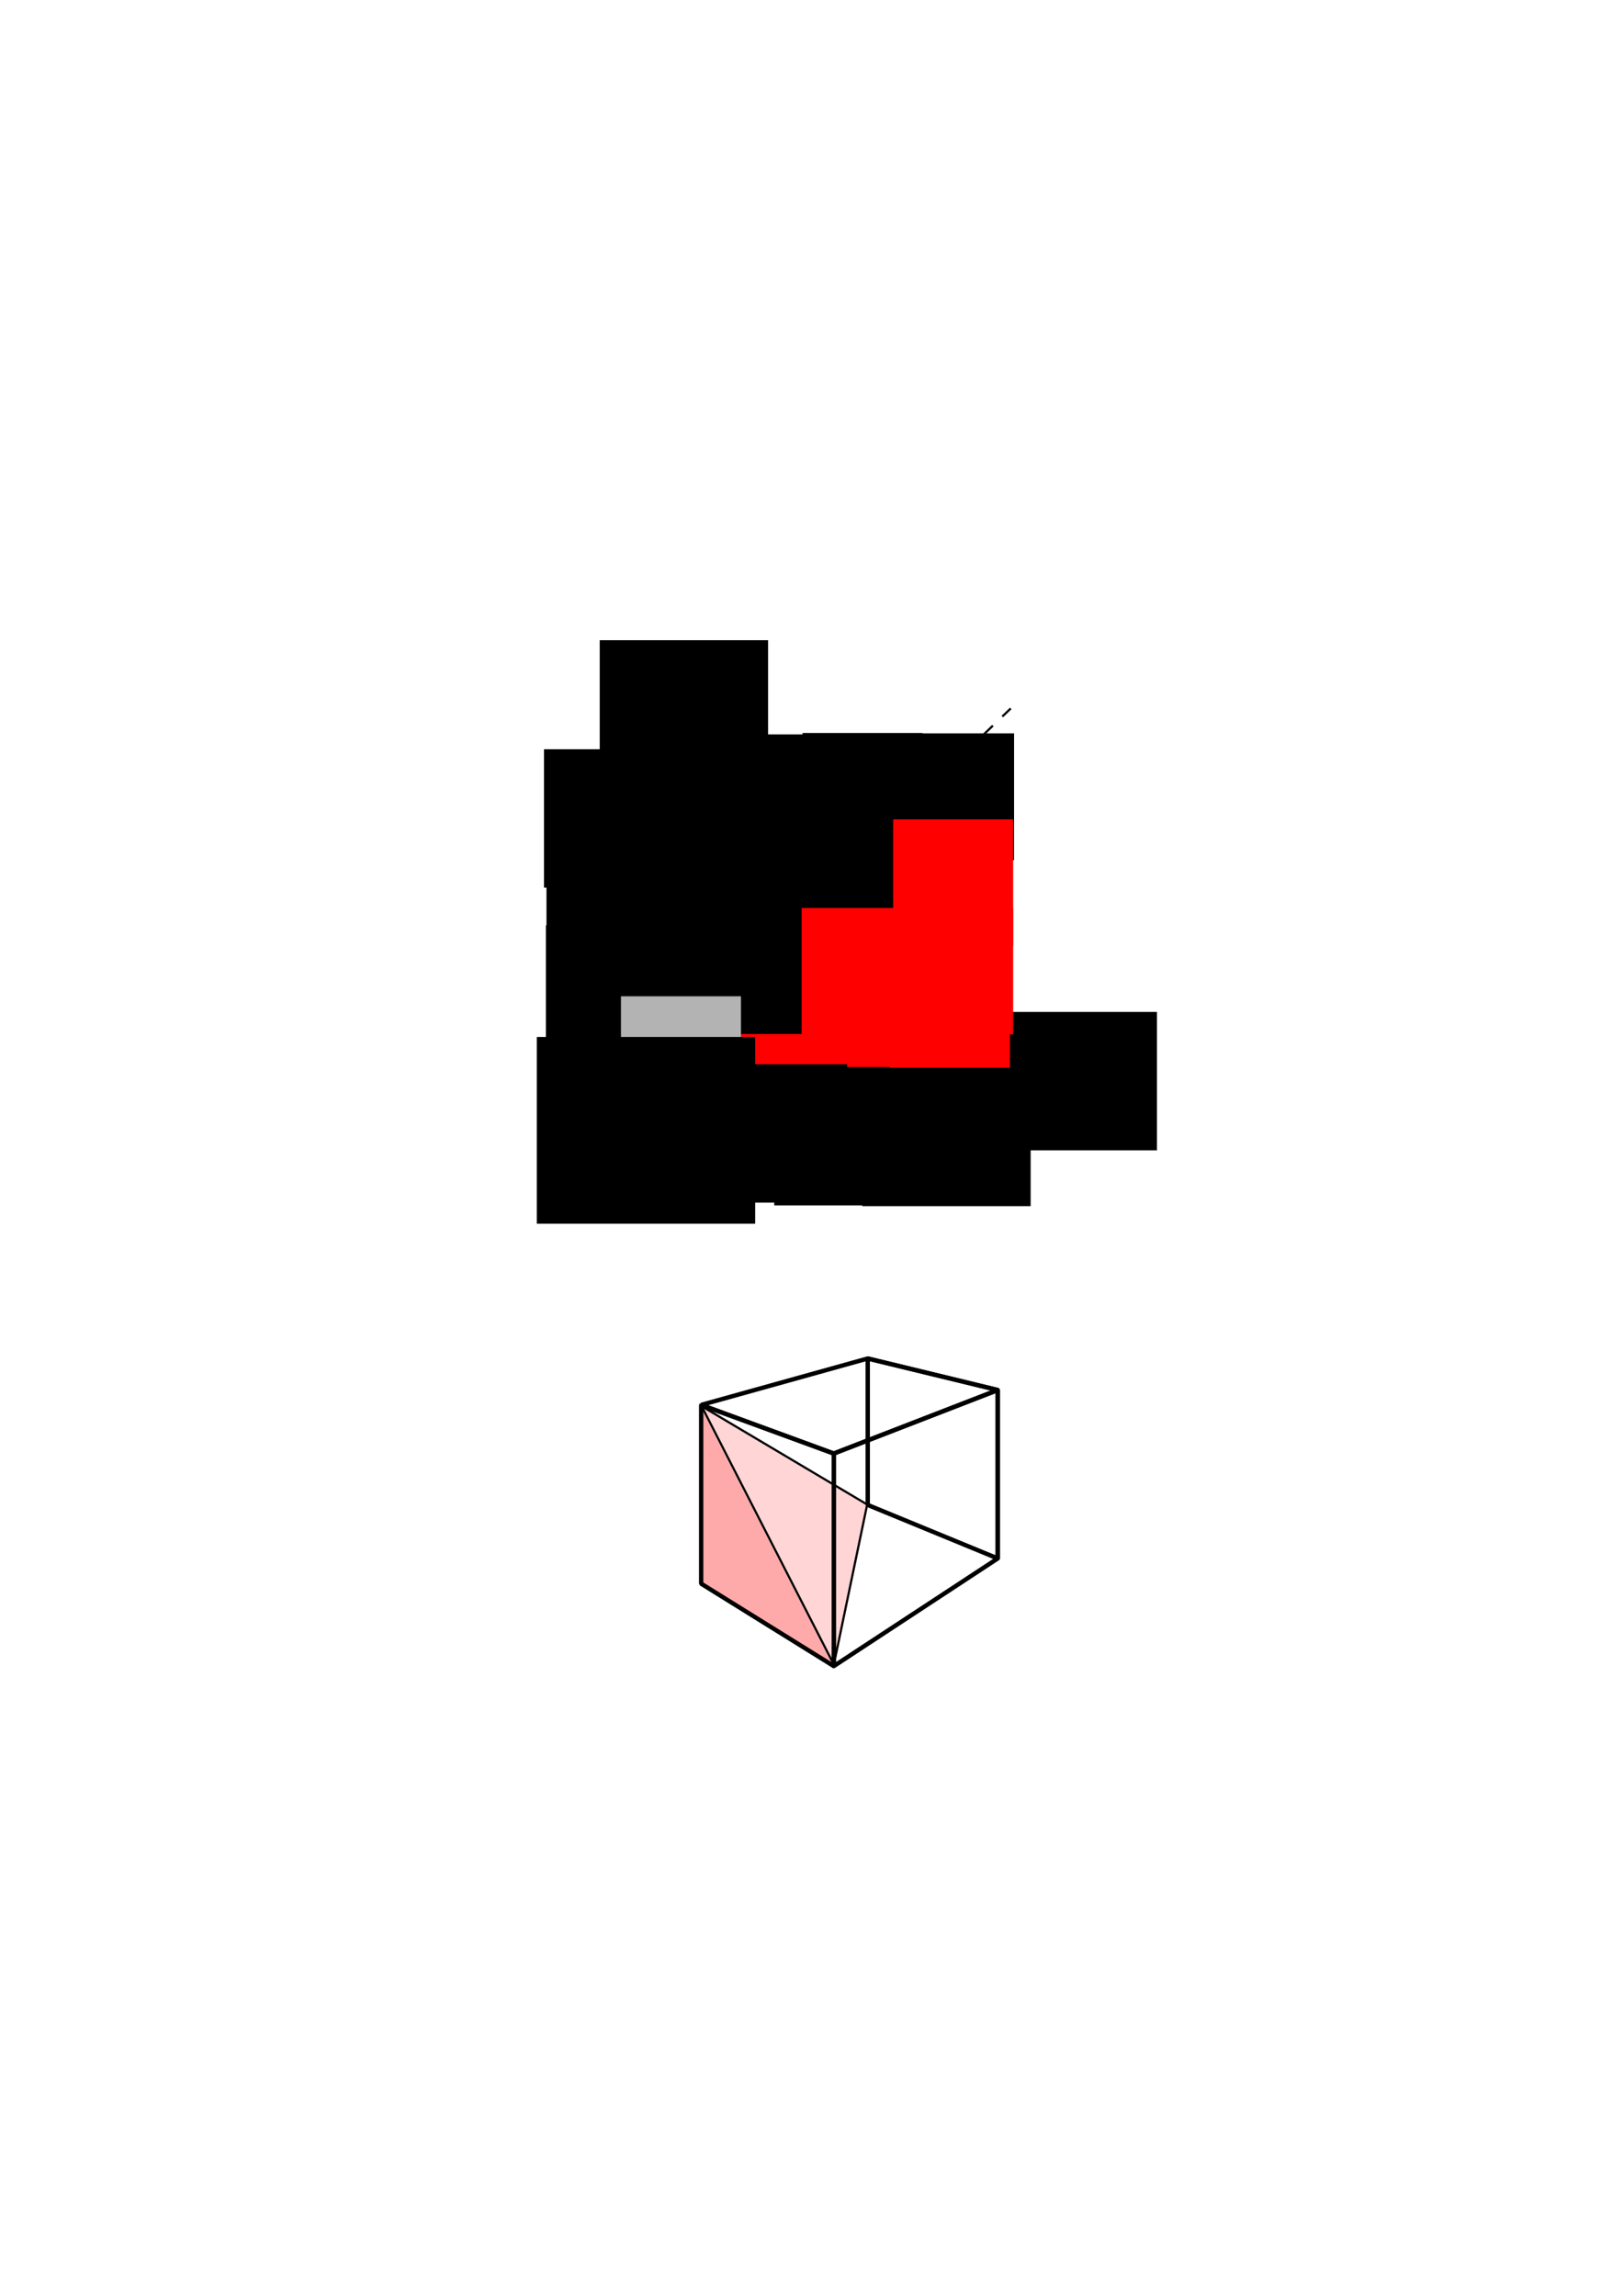 <?xml version="1.0" encoding="UTF-8" standalone="no"?>
<!-- Created with Inkscape (http://www.inkscape.org/) -->

<svg
   xmlns:dc="http://purl.org/dc/elements/1.1/"
   xmlns:cc="http://creativecommons.org/ns#"
   xmlns:rdf="http://www.w3.org/1999/02/22-rdf-syntax-ns#"
   xmlns:svg="http://www.w3.org/2000/svg"
   xmlns="http://www.w3.org/2000/svg"
   xmlns:sodipodi="http://sodipodi.sourceforge.net/DTD/sodipodi-0.dtd"
   xmlns:inkscape="http://www.inkscape.org/namespaces/inkscape"
   width="744.094"
   height="1052.362"
   id="svg2"
   version="1.1"
   inkscape:version="0.48.4 r9939"
   sodipodi:docname="lower-triangular.svg"
   inkscape:export-filename="/home/yky/latex/AGI-17/lower-triangular.png"
   inkscape:export-xdpi="400"
   inkscape:export-ydpi="400">
  <defs
     id="defs4">
    <inkscape:perspective
       sodipodi:type="inkscape:persp3d"
       inkscape:vp_x="0 : 526.18109 : 1"
       inkscape:vp_y="0 : 1000 : 0"
       inkscape:vp_z="744.09448 : 526.18109 : 1"
       inkscape:persp3d-origin="372.04724 : 350.78739 : 1"
       id="perspective3106" />
    <marker
       inkscape:stockid="Arrow1Lstart"
       orient="auto"
       refY="0.0"
       refX="0.0"
       id="Arrow1Lstart"
       style="overflow:visible">
      <path
         id="path3759"
         d="M 0.0,0.0 L 5.0,-5.0 L -12.5,0.0 L 5.0,5.0 L 0.0,0.0 z "
         style="fill-rule:evenodd;stroke:#000000;stroke-width:1.0pt"
         transform="scale(0.8) translate(12.5,0)" />
    </marker>
    <marker
       inkscape:stockid="Arrow1Lend"
       orient="auto"
       refY="0.0"
       refX="0.0"
       id="Arrow1Lend"
       style="overflow:visible;">
      <path
         id="path3762"
         d="M 0.0,0.0 L 5.0,-5.0 L -12.5,0.0 L 5.0,5.0 L 0.0,0.0 z "
         style="fill-rule:evenodd;stroke:#000000;stroke-width:1.0pt;"
         transform="scale(0.8) rotate(180) translate(12.5,0)" />
    </marker>
    <marker
       inkscape:stockid="Arrow1Mend"
       orient="auto"
       refY="0.0"
       refX="0.0"
       id="Arrow1Mend"
       style="overflow:visible;">
      <path
         id="path3768"
         d="M 0.0,0.0 L 5.0,-5.0 L -12.5,0.0 L 5.0,5.0 L 0.0,0.0 z "
         style="fill-rule:evenodd;stroke:#000000;stroke-width:1.0pt;"
         transform="scale(0.4) rotate(180) translate(10,0)" />
    </marker>
  </defs>
  <sodipodi:namedview
     id="base"
     pagecolor="#ffffff"
     bordercolor="#666666"
     borderopacity="1.0"
     inkscape:pageopacity="0.0"
     inkscape:pageshadow="2"
     inkscape:zoom="2.0641711"
     inkscape:cx="380.5919"
     inkscape:cy="567.30633"
     inkscape:document-units="px"
     inkscape:current-layer="layer1"
     showgrid="false"
     inkscape:window-width="1080"
     inkscape:window-height="1892"
     inkscape:window-x="0"
     inkscape:window-y="2"
     inkscape:window-maximized="1" />
  <g
     inkscape:label="Layer 1"
     inkscape:groupmode="layer"
     id="layer1">
    <path
       style="fill:none;stroke:#000000;stroke-width:1px;stroke-linecap:butt;stroke-linejoin:miter;stroke-opacity:1;marker-start:url(#Arrow1Lstart);marker-end:url(#Arrow1Lend)"
       d="m 312.125,316.197 0,154.538 163.137,0"
       id="path2985"
       inkscape:connector-curvature="0"
       sodipodi:nodetypes="ccc"
       inkscape:export-filename="/home/yky/latex/AGI-17/lower-triangular.png"
       inkscape:export-xdpi="400"
       inkscape:export-ydpi="400" />
    <flowRoot
       xml:space="preserve"
       id="flowRoot4573"
       style="font-size:20px;font-style:normal;font-variant:normal;font-weight:normal;font-stretch:normal;text-align:center;line-height:125%;letter-spacing:0px;word-spacing:0px;writing-mode:lr-tb;text-anchor:middle;fill:#000000;fill-opacity:1;stroke:none;font-family:Arial;-inkscape-font-specification:Arial"
       transform="translate(116.951,198.716)"
       inkscape:export-filename="/home/yky/latex/AGI-17/lower-triangular.png"
       inkscape:export-xdpi="400"
       inkscape:export-ydpi="400"><flowRegion
         id="flowRegion4575"><rect
           id="rect4577"
           width="77.194"
           height="63.436"
           x="336.289"
           y="265.14" /></flowRegion><flowPara
         id="flowPara4579"
         style="font-family:Latin Modern Math;-inkscape-font-specification:Latin Modern Math"><flowSpan
           style="font-style:italic"
           id="flowSpan4589">P</flowSpan><flowSpan
           style="font-size:65.001%;baseline-shift:sub;font-family:Latin Modern Math;-inkscape-font-specification:Latin Modern Math"
           id="flowSpan4581">1</flowSpan></flowPara></flowRoot>    <flowRoot
       xml:space="preserve"
       id="flowRoot4573-2"
       style="font-size:20px;font-style:normal;font-variant:normal;font-weight:normal;font-stretch:normal;text-align:center;line-height:125%;letter-spacing:0px;word-spacing:0px;writing-mode:lr-tb;text-anchor:middle;fill:#000000;fill-opacity:1;stroke:none;font-family:Arial;-inkscape-font-specification:Arial"
       transform="translate(-61.338,28.318)"
       inkscape:export-filename="/home/yky/latex/AGI-17/lower-triangular.png"
       inkscape:export-xdpi="400"
       inkscape:export-ydpi="400"><flowRegion
         id="flowRegion4575-1"><rect
           id="rect4577-7"
           width="77.194"
           height="63.436"
           x="336.289"
           y="265.14" /></flowRegion><flowPara
         id="flowPara4579-5"
         style="font-family:Latin Modern Math;-inkscape-font-specification:Latin Modern Math"><flowSpan
           style="font-style:italic"
           id="flowSpan4589-6">P</flowSpan><flowSpan
           style="font-size:65.001%;baseline-shift:sub;font-family:Latin Modern Math;-inkscape-font-specification:Latin Modern Math"
           id="flowSpan4581-5">2</flowSpan></flowPara></flowRoot>    <path
       style="fill:none;stroke:#000000;stroke-width:1;stroke-linecap:butt;stroke-linejoin:miter;stroke-miterlimit:4;stroke-opacity:1;stroke-dasharray:6, 6;stroke-dashoffset:0"
       d="M 312.596,469.971 463.39,324.734"
       id="path4624"
       inkscape:connector-curvature="0"
       sodipodi:nodetypes="cc"
       inkscape:export-filename="/home/yky/latex/AGI-17/lower-triangular.png"
       inkscape:export-xdpi="400"
       inkscape:export-ydpi="400" />
    <flowRoot
       xml:space="preserve"
       id="flowRoot4626"
       style="font-size:20px;font-style:normal;font-variant:normal;font-weight:normal;font-stretch:normal;text-align:center;line-height:125%;letter-spacing:0px;word-spacing:0px;writing-mode:lr-tb;text-anchor:middle;fill:#ff0000;fill-opacity:1;stroke:none;font-family:Arial;-inkscape-font-specification:Arial"
       transform="translate(88.652,194.599)"
       inkscape:export-filename="/home/yky/latex/AGI-17/lower-triangular.png"
       inkscape:export-xdpi="400"
       inkscape:export-ydpi="400"><flowRegion
         id="flowRegion4628"><rect
           id="rect4630"
           width="55.029"
           height="58.086"
           x="236.931"
           y="262.083"
           style="fill:#ff0000" /></flowRegion><flowPara
         id="flowPara4632">●</flowPara></flowRoot>    <flowRoot
       xml:space="preserve"
       id="flowRoot4626-4"
       style="font-size:20px;font-style:normal;font-variant:normal;font-weight:normal;font-stretch:normal;text-align:center;line-height:125%;letter-spacing:0px;word-spacing:0px;writing-mode:lr-tb;text-anchor:middle;fill:#ff0000;fill-opacity:1;stroke:none;font-family:Arial;-inkscape-font-specification:Arial"
       transform="translate(130.592,194.599)"
       inkscape:export-filename="/home/yky/latex/AGI-17/lower-triangular.png"
       inkscape:export-xdpi="400"
       inkscape:export-ydpi="400"><flowRegion
         id="flowRegion4628-2"><rect
           id="rect4630-2"
           width="55.029"
           height="58.086"
           x="236.931"
           y="262.083"
           style="fill:#ff0000" /></flowRegion><flowPara
         id="flowPara4632-1">●</flowPara></flowRoot>    <flowRoot
       xml:space="preserve"
       id="flowRoot4626-7"
       style="font-size:20px;font-style:normal;font-variant:normal;font-weight:normal;font-stretch:normal;text-align:center;line-height:125%;letter-spacing:0px;word-spacing:0px;writing-mode:lr-tb;text-anchor:middle;fill:#000000;fill-opacity:1;stroke:none;font-family:Arial;-inkscape-font-specification:Arial"
       transform="translate(47.756,154.92)"
       inkscape:export-filename="/home/yky/latex/AGI-17/lower-triangular.png"
       inkscape:export-xdpi="400"
       inkscape:export-ydpi="400"><flowRegion
         id="flowRegion4628-24"><rect
           id="rect4630-1"
           width="55.029"
           height="58.086"
           x="236.931"
           y="262.083" /></flowRegion><flowPara
         id="flowPara4632-6">●</flowPara></flowRoot>    <flowRoot
       xml:space="preserve"
       id="flowRoot4626-5"
       style="font-size:20px;font-style:normal;font-variant:normal;font-weight:normal;font-stretch:normal;text-align:center;line-height:125%;letter-spacing:0px;word-spacing:0px;writing-mode:lr-tb;text-anchor:middle;fill:#000000;fill-opacity:1;stroke:none;font-family:Arial;-inkscape-font-specification:Arial"
       transform="translate(47.756,114.12)"
       inkscape:export-filename="/home/yky/latex/AGI-17/lower-triangular.png"
       inkscape:export-xdpi="400"
       inkscape:export-ydpi="400"><flowRegion
         id="flowRegion4628-7"><rect
           id="rect4630-8"
           width="55.029"
           height="58.086"
           x="236.931"
           y="262.083" /></flowRegion><flowPara
         id="flowPara4632-5">●</flowPara></flowRoot>    <flowRoot
       xml:space="preserve"
       id="flowRoot4626-9"
       style="font-size:20px;font-style:normal;font-variant:normal;font-weight:normal;font-stretch:normal;text-align:center;line-height:125%;letter-spacing:0px;word-spacing:0px;writing-mode:lr-tb;text-anchor:middle;fill:#000000;fill-opacity:1;stroke:none;font-family:Arial;-inkscape-font-specification:Arial"
       transform="translate(88.652,153.8)"
       inkscape:export-filename="/home/yky/latex/AGI-17/lower-triangular.png"
       inkscape:export-xdpi="400"
       inkscape:export-ydpi="400"><flowRegion
         id="flowRegion4628-27"><rect
           id="rect4630-3"
           width="55.029"
           height="58.086"
           x="236.931"
           y="262.083" /></flowRegion><flowPara
         id="flowPara4632-64">●</flowPara></flowRoot>    <flowRoot
       xml:space="preserve"
       id="flowRoot4626-79"
       style="font-size:20px;font-style:normal;font-variant:normal;font-weight:normal;font-stretch:normal;text-align:center;line-height:125%;letter-spacing:0px;word-spacing:0px;writing-mode:lr-tb;text-anchor:middle;fill:#000000;fill-opacity:1;stroke:none;font-family:Arial;-inkscape-font-specification:Arial"
       transform="translate(88.652,113.47)"
       inkscape:export-filename="/home/yky/latex/AGI-17/lower-triangular.png"
       inkscape:export-xdpi="400"
       inkscape:export-ydpi="400"><flowRegion
         id="flowRegion4628-72"><rect
           id="rect4630-21"
           width="55.029"
           height="58.086"
           x="236.931"
           y="262.083" /></flowRegion><flowPara
         id="flowPara4632-63">●</flowPara></flowRoot>    <flowRoot
       xml:space="preserve"
       id="flowRoot4626-0"
       style="font-size:20px;font-style:normal;font-variant:normal;font-weight:normal;font-stretch:normal;text-align:center;line-height:125%;letter-spacing:0px;word-spacing:0px;writing-mode:lr-tb;text-anchor:middle;fill:#000000;fill-opacity:1;stroke:none;font-family:Arial;-inkscape-font-specification:Arial"
       transform="translate(130.592,113.649)"
       inkscape:export-filename="/home/yky/latex/AGI-17/lower-triangular.png"
       inkscape:export-xdpi="400"
       inkscape:export-ydpi="400"><flowRegion
         id="flowRegion4628-21"><rect
           id="rect4630-5"
           width="55.029"
           height="58.086"
           x="236.931"
           y="262.083" /></flowRegion><flowPara
         id="flowPara4632-65">●</flowPara></flowRoot>    <flowRoot
       xml:space="preserve"
       id="flowRoot4626-00"
       style="font-size:20px;font-style:normal;font-variant:normal;font-weight:normal;font-stretch:normal;text-align:center;line-height:125%;letter-spacing:0px;word-spacing:0px;writing-mode:lr-tb;text-anchor:middle;fill:#ff0000;fill-opacity:1;stroke:none;font-family:Arial;-inkscape-font-specification:Arial"
       transform="translate(130.592,154.124)"
       inkscape:export-filename="/home/yky/latex/AGI-17/lower-triangular.png"
       inkscape:export-xdpi="400"
       inkscape:export-ydpi="400"><flowRegion
         id="flowRegion4628-3"><rect
           id="rect4630-4"
           width="55.029"
           height="58.086"
           x="236.931"
           y="262.083"
           style="fill:#ff0000" /></flowRegion><flowPara
         id="flowPara4632-66">●</flowPara></flowRoot>    <flowRoot
       xml:space="preserve"
       id="flowRoot4573-0"
       style="font-size:20px;font-style:normal;font-variant:normal;font-weight:normal;font-stretch:normal;text-align:center;line-height:125%;letter-spacing:0px;word-spacing:0px;writing-mode:lr-tb;text-anchor:middle;fill:#000000;fill-opacity:1;stroke:none;font-family:Arial;-inkscape-font-specification:Arial"
       transform="translate(-25.124,222.691)"
       inkscape:export-filename="/home/yky/latex/AGI-17/lower-triangular.png"
       inkscape:export-xdpi="400"
       inkscape:export-ydpi="400"><flowRegion
         id="flowRegion4575-2"><rect
           id="rect4577-5"
           width="77.194"
           height="63.436"
           x="336.289"
           y="265.14" /></flowRegion><flowPara
         id="flowPara4579-8"
         style="font-family:Latin Modern Math;-inkscape-font-specification:Latin Modern Math"><flowSpan
           style="font-style:italic"
           id="flowSpan4589-9">A</flowSpan><flowSpan
           style="font-size:65.001%;baseline-shift:sub;font-family:Latin Modern Math;-inkscape-font-specification:Latin Modern Math"
           id="flowSpan4581-50" /></flowPara></flowRoot>    <flowRoot
       xml:space="preserve"
       id="flowRoot4573-0-6"
       style="font-size:20px;font-style:normal;font-variant:normal;font-weight:normal;font-stretch:normal;text-align:center;line-height:125%;letter-spacing:0px;word-spacing:0px;writing-mode:lr-tb;text-anchor:middle;fill:#000000;fill-opacity:1;stroke:none;font-family:Arial;-inkscape-font-specification:Arial"
       transform="translate(-86.022,158.999)"
       inkscape:export-filename="/home/yky/latex/AGI-17/lower-triangular.png"
       inkscape:export-xdpi="400"
       inkscape:export-ydpi="400"><flowRegion
         id="flowRegion4575-2-0"><rect
           id="rect4577-5-8"
           width="77.194"
           height="63.436"
           x="336.289"
           y="265.14" /></flowRegion><flowPara
         id="flowPara4579-8-3"
         style="font-family:Latin Modern Math;-inkscape-font-specification:Latin Modern Math"><flowSpan
           style="font-style:italic"
           id="flowSpan4589-9-7">A</flowSpan><flowSpan
           style="font-size:65.001%;baseline-shift:sub;font-family:Latin Modern Math;-inkscape-font-specification:Latin Modern Math"
           id="flowSpan4581-50-8" /></flowPara></flowRoot>    <flowRoot
       xml:space="preserve"
       id="flowRoot4573-0-2"
       style="font-size:20px;font-style:normal;font-variant:normal;font-weight:normal;font-stretch:normal;text-align:center;line-height:125%;letter-spacing:0px;word-spacing:0px;writing-mode:lr-tb;text-anchor:middle;fill:#000000;fill-opacity:1;stroke:none;font-family:Arial;-inkscape-font-specification:Arial"
       transform="translate(18.686,223.964)"
       inkscape:export-filename="/home/yky/latex/AGI-17/lower-triangular.png"
       inkscape:export-xdpi="400"
       inkscape:export-ydpi="400"><flowRegion
         id="flowRegion4575-2-1"><rect
           id="rect4577-5-0"
           width="77.194"
           height="63.436"
           x="336.289"
           y="265.14" /></flowRegion><flowPara
         id="flowPara4579-8-5"
         style="font-family:Latin Modern Math;-inkscape-font-specification:Latin Modern Math"><flowSpan
           style="font-style:italic"
           id="flowSpan4589-9-8">B</flowSpan><flowSpan
           style="font-size:65.001%;baseline-shift:sub;font-family:Latin Modern Math;-inkscape-font-specification:Latin Modern Math"
           id="flowSpan4581-50-5" /></flowPara></flowRoot>    <flowRoot
       xml:space="preserve"
       id="flowRoot4573-0-2-5"
       style="font-size:20px;font-style:normal;font-variant:normal;font-weight:normal;font-stretch:normal;text-align:center;line-height:125%;letter-spacing:0px;word-spacing:0px;writing-mode:lr-tb;text-anchor:middle;fill:#000000;fill-opacity:1;stroke:none;font-family:Arial;-inkscape-font-specification:Arial"
       transform="translate(-85.748,117.397)"
       inkscape:export-filename="/home/yky/latex/AGI-17/lower-triangular.png"
       inkscape:export-xdpi="400"
       inkscape:export-ydpi="400"><flowRegion
         id="flowRegion4575-2-1-0"><rect
           id="rect4577-5-0-7"
           width="77.194"
           height="63.436"
           x="336.289"
           y="265.14" /></flowRegion><flowPara
         id="flowPara4579-8-5-3"
         style="font-family:Latin Modern Math;-inkscape-font-specification:Latin Modern Math"><flowSpan
           style="font-style:italic"
           id="flowSpan4589-9-8-8">B</flowSpan><flowSpan
           style="font-size:65.001%;baseline-shift:sub;font-family:Latin Modern Math;-inkscape-font-specification:Latin Modern Math"
           id="flowSpan4581-50-5-2" /></flowPara></flowRoot>    <flowRoot
       xml:space="preserve"
       id="flowRoot4626-3"
       style="font-size:20px;font-style:normal;font-variant:normal;font-weight:normal;font-stretch:normal;text-align:center;line-height:125%;letter-spacing:0px;word-spacing:0px;writing-mode:lr-tb;text-anchor:middle;fill:#b3b3b3;fill-opacity:1;stroke:none;font-family:Arial;-inkscape-font-specification:Arial"
       transform="translate(47.756,194.599)"
       inkscape:export-filename="/home/yky/latex/AGI-17/lower-triangular.png"
       inkscape:export-xdpi="400"
       inkscape:export-ydpi="400"><flowRegion
         id="flowRegion4628-0"><rect
           id="rect4630-7"
           width="55.029"
           height="58.086"
           x="236.931"
           y="262.083"
           style="fill:#b3b3b3" /></flowRegion><flowPara
         id="flowPara4632-7">●</flowPara></flowRoot>    <flowRoot
       xml:space="preserve"
       id="flowRoot4934"
       style="font-size:20px;font-style:normal;font-variant:normal;font-weight:normal;font-stretch:normal;text-align:center;line-height:125%;letter-spacing:0px;word-spacing:0px;writing-mode:lr-tb;text-anchor:middle;fill:#000000;fill-opacity:1;stroke:none;font-family:Arial;-inkscape-font-specification:Arial"
       transform="translate(56.558,276.674)"
       inkscape:export-filename="/home/yky/latex/AGI-17/lower-triangular.png"
       inkscape:export-xdpi="400"
       inkscape:export-ydpi="400"><flowRegion
         id="flowRegion4936"><rect
           id="rect4938"
           width="100.122"
           height="85.601"
           x="189.545"
           y="198.647" /></flowRegion><flowPara
         id="flowPara4940">∅</flowPara></flowRoot>    <path
       style="opacity:1;fill:#ffaaaa;stroke:none;stroke-width:1px;stroke-linecap:butt;stroke-linejoin:miter;stroke-opacity:1"
       d="m 381.64,762.87 -60.196,-36.978 -0.251,-80.921 z"
       id="path3124"
       inkscape:connector-curvature="0"
       sodipodi:nodetypes="cccc"
       inkscape:export-filename="/home/yky/latex/AGI-17/cube-corner.png"
       inkscape:export-xdpi="600"
       inkscape:export-ydpi="600" />
    <path
       style="opacity:1;fill:#ffd5d5;stroke:#000000;stroke-width:1px;stroke-linecap:butt;stroke-linejoin:miter;stroke-opacity:1"
       d="m 382.284,763.016 15.289,-73.369 -75.925,-45.096 z"
       id="path3122"
       inkscape:connector-curvature="0"
       sodipodi:nodetypes="cccc"
       inkscape:export-filename="/home/yky/latex/AGI-17/cube-corner.png"
       inkscape:export-xdpi="600"
       inkscape:export-ydpi="600" />
    <g
       id="g3108"
       style="fill:none;stroke:#000000"
       inkscape:export-filename="/home/yky/latex/AGI-17/cube-corner.png"
       inkscape:export-xdpi="600"
       inkscape:export-ydpi="600">
      <path
         d="m 321.464,725.934 60.801,37.781 75.172,-49.349 -59.612,-24.524"
         style="fill:none;stroke:#000000"
         id="path3174"
         inkscape:connector-curvature="0"
         sodipodi:nodetypes="cccc" />
      <path
         d="m 397.826,689.842 0,-67.135 -76.362,21.287 0,81.941"
         style="fill:none;stroke:#000000"
         id="path3176"
         inkscape:connector-curvature="0"
         sodipodi:nodetypes="cccc" />
      <path
         d="m 397.826,622.707 59.612,14.464 0,77.195 -59.612,-24.524 z"
         style="fill:none;stroke:#000000;stroke-width:2;stroke-miterlimit:4;stroke-dasharray:none;stroke-linejoin:bevel"
         id="path3178" />
      <path
         d="m 321.464,643.994 60.801,22.283 75.172,-29.106 -59.612,-14.464 z"
         style="opacity:1;fill:none;stroke:#000000;stroke-width:2;stroke-miterlimit:4;stroke-dasharray:none;stroke-linecap:square;stroke-linejoin:bevel"
         id="path3180" />
      <path
         d="m 382.265,666.276 0,97.439 75.172,-49.349 0,-77.195 z"
         style="opacity:1;fill:none;stroke:#000000;stroke-width:2;stroke-miterlimit:4;stroke-dasharray:none;stroke-linejoin:round"
         id="path3182" />
      <path
         d="m 321.464,643.994 60.801,22.283 0,97.439 -60.801,-37.781 z"
         style="opacity:1;fill:none;stroke:#000000;stroke-width:2;stroke-miterlimit:4;stroke-dasharray:none;stroke-linejoin:bevel"
         id="path3184" />
    </g>
    <flowRoot
       xml:space="preserve"
       id="flowRoot4626-4-3"
       style="font-size:20px;font-style:normal;font-variant:normal;font-weight:normal;font-stretch:normal;text-align:center;line-height:125%;letter-spacing:0px;word-spacing:0px;writing-mode:lr-tb;text-anchor:middle;fill:#ff0000;fill-opacity:1;stroke:none;font-family:Arial;-inkscape-font-specification:Arial"
       transform="translate(171.042,194.727)"
       inkscape:export-filename="/home/yky/latex/AGI-17/lower-triangular.png"
       inkscape:export-xdpi="400"
       inkscape:export-ydpi="400"><flowRegion
         id="flowRegion4628-2-6"><rect
           id="rect4630-2-7"
           width="55.029"
           height="58.086"
           x="236.931"
           y="262.083"
           style="fill:#ff0000" /></flowRegion><flowPara
         id="flowPara4632-1-5">●</flowPara></flowRoot>    <flowRoot
       xml:space="preserve"
       id="flowRoot4573-0-2-3"
       style="font-size:20px;font-style:normal;font-variant:normal;font-weight:normal;font-stretch:normal;text-align:center;line-height:125%;letter-spacing:0px;word-spacing:0px;writing-mode:lr-tb;text-anchor:middle;fill:#000000;fill-opacity:1;stroke:none;font-family:Arial;-inkscape-font-specification:Arial"
       transform="translate(59.038,224.303)"
       inkscape:export-filename="/home/yky/latex/AGI-17/lower-triangular.png"
       inkscape:export-xdpi="400"
       inkscape:export-ydpi="400"><flowRegion
         id="flowRegion4575-2-1-5"><rect
           id="rect4577-5-0-6"
           width="77.194"
           height="63.436"
           x="336.289"
           y="265.14" /></flowRegion><flowPara
         id="flowPara4579-8-5-2"
         style="font-family:Latin Modern Math;-inkscape-font-specification:Latin Modern Math"><flowSpan
           style="font-style:italic"
           id="flowSpan4589-9-8-9">C</flowSpan><flowSpan
           style="font-size:65.001%;baseline-shift:sub;font-family:Latin Modern Math;-inkscape-font-specification:Latin Modern Math"
           id="flowSpan4581-50-5-1" /></flowPara></flowRoot>    <flowRoot
       xml:space="preserve"
       id="flowRoot4626-5-3"
       style="font-size:20px;font-style:normal;font-variant:normal;font-weight:normal;font-stretch:normal;text-align:center;line-height:125%;letter-spacing:0px;word-spacing:0px;writing-mode:lr-tb;text-anchor:middle;fill:#000000;fill-opacity:1;stroke:none;font-family:Arial;-inkscape-font-specification:Arial"
       transform="translate(48.042,75.227)"
       inkscape:export-filename="/home/yky/latex/AGI-17/lower-triangular.png"
       inkscape:export-xdpi="400"
       inkscape:export-ydpi="400"><flowRegion
         id="flowRegion4628-7-6"><rect
           id="rect4630-8-0"
           width="55.029"
           height="58.086"
           x="236.931"
           y="262.083" /></flowRegion><flowPara
         id="flowPara4632-5-6">●</flowPara></flowRoot>    <flowRoot
       xml:space="preserve"
       id="flowRoot4573-0-2-3-2"
       style="font-size:20px;font-style:normal;font-variant:normal;font-weight:normal;font-stretch:normal;text-align:center;line-height:125%;letter-spacing:0px;word-spacing:0px;writing-mode:lr-tb;text-anchor:middle;fill:#000000;fill-opacity:1;stroke:none;font-family:Arial;-inkscape-font-specification:Arial"
       transform="translate(-86.898,78.303)"
       inkscape:export-filename="/home/yky/latex/AGI-17/lower-triangular.png"
       inkscape:export-xdpi="400"
       inkscape:export-ydpi="400"><flowRegion
         id="flowRegion4575-2-1-5-6"><rect
           id="rect4577-5-0-6-1"
           width="77.194"
           height="63.436"
           x="336.289"
           y="265.14" /></flowRegion><flowPara
         id="flowPara4579-8-5-2-8"
         style="font-family:Latin Modern Math;-inkscape-font-specification:Latin Modern Math"><flowSpan
           style="font-style:italic"
           id="flowSpan4589-9-8-9-7">C</flowSpan><flowSpan
           style="font-size:65.001%;baseline-shift:sub;font-family:Latin Modern Math;-inkscape-font-specification:Latin Modern Math"
           id="flowSpan4581-50-5-1-9" /></flowPara></flowRoot>    <flowRoot
       xml:space="preserve"
       id="flowRoot4626-5-2"
       style="font-size:20px;font-style:normal;font-variant:normal;font-weight:normal;font-stretch:normal;text-align:center;line-height:125%;letter-spacing:0px;word-spacing:0px;writing-mode:lr-tb;text-anchor:middle;fill:#000000;fill-opacity:1;stroke:none;font-family:Arial;-inkscape-font-specification:Arial"
       transform="translate(90.124,74.552)"
       inkscape:export-filename="/home/yky/latex/AGI-17/lower-triangular.png"
       inkscape:export-xdpi="400"
       inkscape:export-ydpi="400"><flowRegion
         id="flowRegion4628-7-0"><rect
           id="rect4630-8-2"
           width="55.029"
           height="58.086"
           x="236.931"
           y="262.083" /></flowRegion><flowPara
         id="flowPara4632-5-3">●</flowPara></flowRoot>    <flowRoot
       xml:space="preserve"
       id="flowRoot4626-79-7"
       style="font-size:20px;font-style:normal;font-variant:normal;font-weight:normal;font-stretch:normal;text-align:center;line-height:125%;letter-spacing:0px;word-spacing:0px;writing-mode:lr-tb;text-anchor:middle;fill:#000000;fill-opacity:1;stroke:none;font-family:Arial;-inkscape-font-specification:Arial"
       transform="translate(131.02,73.902)"
       inkscape:export-filename="/home/yky/latex/AGI-17/lower-triangular.png"
       inkscape:export-xdpi="400"
       inkscape:export-ydpi="400"><flowRegion
         id="flowRegion4628-72-5"><rect
           id="rect4630-21-9"
           width="55.029"
           height="58.086"
           x="236.931"
           y="262.083" /></flowRegion><flowPara
         id="flowPara4632-63-2">●</flowPara></flowRoot>    <flowRoot
       xml:space="preserve"
       id="flowRoot4626-0-2"
       style="font-size:20px;font-style:normal;font-variant:normal;font-weight:normal;font-stretch:normal;text-align:center;line-height:125%;letter-spacing:0px;word-spacing:0px;writing-mode:lr-tb;text-anchor:middle;fill:#000000;fill-opacity:1;stroke:none;font-family:Arial;-inkscape-font-specification:Arial"
       transform="translate(172.96,74.08)"
       inkscape:export-filename="/home/yky/latex/AGI-17/lower-triangular.png"
       inkscape:export-xdpi="400"
       inkscape:export-ydpi="400"><flowRegion
         id="flowRegion4628-21-8"><rect
           id="rect4630-5-9"
           width="55.029"
           height="58.086"
           x="236.931"
           y="262.083" /></flowRegion><flowPara
         id="flowPara4632-65-7">●</flowPara></flowRoot>    <flowRoot
       xml:space="preserve"
       id="flowRoot4626-4-36"
       style="font-size:20px;font-style:normal;font-variant:normal;font-weight:normal;font-stretch:normal;text-align:center;line-height:125%;letter-spacing:0px;word-spacing:0px;writing-mode:lr-tb;text-anchor:middle;fill:#ff0000;fill-opacity:1;stroke:none;font-family:Arial;-inkscape-font-specification:Arial"
       transform="translate(172.542,153.964)"
       inkscape:export-filename="/home/yky/latex/AGI-17/lower-triangular.png"
       inkscape:export-xdpi="400"
       inkscape:export-ydpi="400"><flowRegion
         id="flowRegion4628-2-1"><rect
           id="rect4630-2-2"
           width="55.029"
           height="58.086"
           x="236.931"
           y="262.083"
           style="fill:#ff0000" /></flowRegion><flowPara
         id="flowPara4632-1-9">●</flowPara></flowRoot>    <flowRoot
       xml:space="preserve"
       id="flowRoot4626-00-3"
       style="font-size:20px;font-style:normal;font-variant:normal;font-weight:normal;font-stretch:normal;text-align:center;line-height:125%;letter-spacing:0px;word-spacing:0px;writing-mode:lr-tb;text-anchor:middle;fill:#ff0000;fill-opacity:1;stroke:none;font-family:Arial;-inkscape-font-specification:Arial"
       transform="translate(172.542,113.489)"
       inkscape:export-filename="/home/yky/latex/AGI-17/lower-triangular.png"
       inkscape:export-xdpi="400"
       inkscape:export-ydpi="400"><flowRegion
         id="flowRegion4628-3-1"><rect
           id="rect4630-4-9"
           width="55.029"
           height="58.086"
           x="236.931"
           y="262.083"
           style="fill:#ff0000" /></flowRegion><flowPara
         id="flowPara4632-66-4">●</flowPara></flowRoot>  </g>
</svg>
